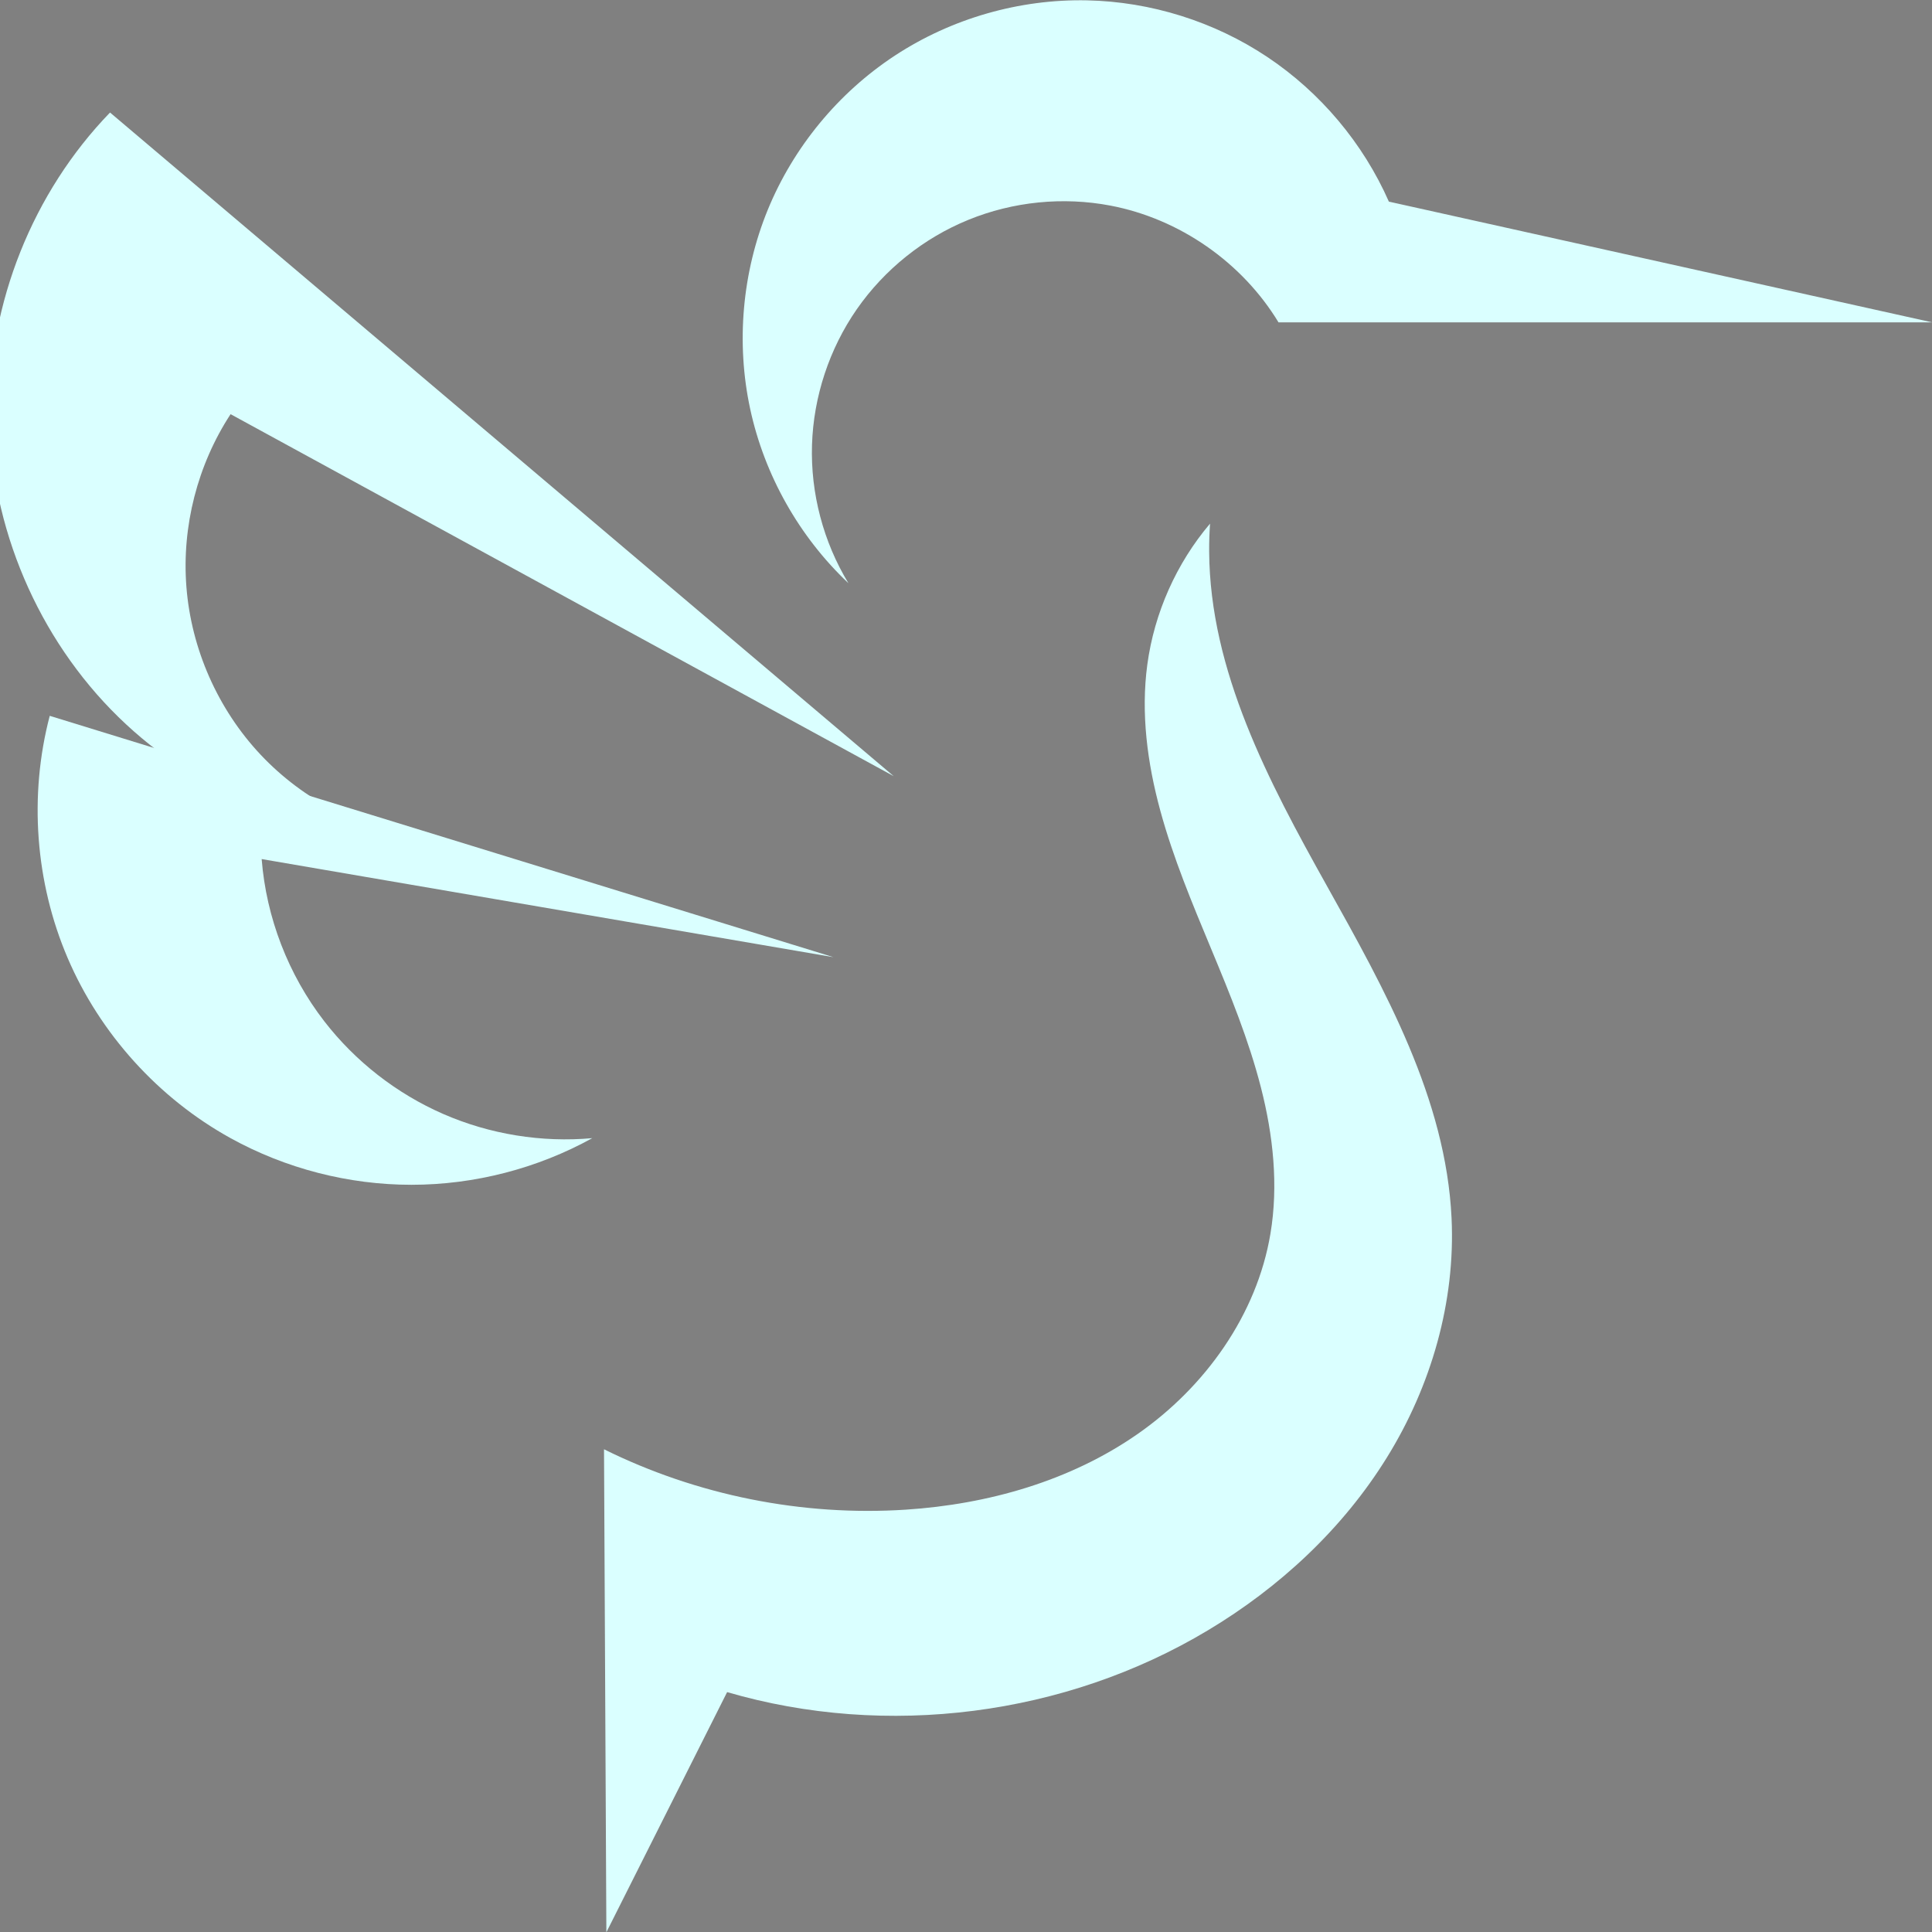 <?xml version="1.0" encoding="UTF-8" standalone="no"?>
<!-- Created with Inkscape (http://www.inkscape.org/) -->

<svg
   xmlns:dc="http://purl.org/dc/elements/1.1/"
   xmlns:cc="http://creativecommons.org/ns#"
   xmlns:rdf="http://www.w3.org/1999/02/22-rdf-syntax-ns#"
   xmlns:svg="http://www.w3.org/2000/svg"
   xmlns="http://www.w3.org/2000/svg"
   xmlns:sodipodi="http://sodipodi.sourceforge.net/DTD/sodipodi-0.dtd"
   xmlns:inkscape="http://www.inkscape.org/namespaces/inkscape"
   width="48"
   height="48"
   id="svg2"
   version="1.1"
   inkscape:version="0.91 r13725"
   sodipodi:docname="mainmenu.svg"
   inkscape:export-filename="./lxqt_icon_48.png"
   inkscape:export-xdpi="90"
   inkscape:export-ydpi="90"
   style="enable-background:new">
  <rect width="100%" height="100%" fill="#808080" stroke="none"/>
  <sodipodi:namedview
     id="base"
     pagecolor="#ffffff"
     bordercolor="#666666"
     borderopacity="1.0"
     inkscape:pageopacity="0.0"
     inkscape:pageshadow="2"
     inkscape:zoom="8.6458335"
     inkscape:cx="-23.042271"
     inkscape:cy="18.860599"
     inkscape:document-units="px"
     inkscape:current-layer="layer2"
     showgrid="true"
     borderlayer="true"
     inkscape:showpageshadow="false"
     inkscape:snap-bbox="true"
     inkscape:snap-page="true"
     inkscape:window-width="1280"
     inkscape:window-height="745"
     inkscape:window-x="0"
     inkscape:window-y="0"
     inkscape:window-maximized="1"
     showguides="true"
     inkscape:object-paths="false"
     inkscape:object-nodes="true"
     inkscape:snap-nodes="true"
     inkscape:guide-bbox="true"
     inkscape:bbox-paths="false"
     inkscape:snap-bbox-edge-midpoints="false"
     inkscape:snap-smooth-nodes="false"
     inkscape:bbox-nodes="true"
     inkscape:snap-global="true"
     fit-margin-top="0"
     fit-margin-left="0"
     fit-margin-right="0"
     fit-margin-bottom="0"
     inkscape:snap-grids="true">
    <inkscape:grid
       type="xygrid"
       id="grid3064"
       empspacing="5"
       visible="true"
       enabled="true"
       snapvisiblegridlinesonly="true"
       originx="0px"
       originy="0px" />
  </sodipodi:namedview>
  <title
     id="title4078">LXQt</title>
  <defs
     id="defs4">
    <inkscape:path-effect
       effect="spiro"
       id="path-effect3250-6"
       is_visible="true" />
    <inkscape:path-effect
       is_visible="true"
       id="path-effect3252-9"
       effect="spiro" />
    <inkscape:path-effect
       effect="spiro"
       id="path-effect3254-3"
       is_visible="true" />
    <inkscape:path-effect
       effect="spiro"
       id="path-effect3260-0"
       is_visible="true" />
  </defs>
  <g
     inkscape:groupmode="layer"
     id="layer2"
     inkscape:label="Logo"
     transform="translate(-575.983,-747.485)"
     style="display:inline">
    <flowRoot
       xml:space="preserve"
       id="flowRoot3012"
       style="font-size:10px;font-style:normal;font-variant:normal;font-weight:normal;font-stretch:normal;text-align:start;line-height:125%;letter-spacing:0px;word-spacing:0px;writing-mode:lr-tb;text-anchor:start;fill:#000000;fill-opacity:1;stroke:none;font-family:FontAwesome;-inkscape-font-specification:FontAwesome"
       transform="translate(-249.227,-823.472)"><flowRegion
         id="flowRegion3014"><rect
           id="rect3016"
           width="213"
           height="137"
           x="927"
           y="1114" /></flowRegion><flowPara
         id="flowPara3018" /></flowRoot>    <g
       id="g3015"
       transform="matrix(1.5,0,0,1.5,-287.985,-397.734)"
       style="fill:#daffff;fill-opacity:1">
      <path
         style="fill:#daffff;fill-opacity:1;stroke:none"
         d="m 590.029,773.137 c -0.814,-0.769 -1.389,-1.789 -1.625,-2.884 -0.236,-1.095 -0.133,-2.261 0.291,-3.298 0.425,-1.037 1.169,-1.94 2.106,-2.555 0.937,-0.615 2.061,-0.938 3.182,-0.915 1.057,0.022 2.106,0.351 2.986,0.938 0.88,0.587 1.587,1.428 2.014,2.396 l 9,2 -10.828,0 c -0.603,-0.995 -1.64,-1.716 -2.783,-1.934 -0.786,-0.15 -1.614,-0.067 -2.355,0.236 -0.741,0.302 -1.39,0.823 -1.847,1.48 -0.456,0.657 -0.717,1.448 -0.742,2.247 -0.025,0.8 0.187,1.605 0.602,2.289 z"
         id="path3149-8"
         inkscape:connector-curvature="0"
         sodipodi:nodetypes="czccczc"
         inkscape:path-effect="#path-effect3250-6"
         inkscape:original-d="m 590.02939,773.13729 c 0,0 1.33345,-9.70978 3.95352,-9.65194 2.62008,0.0578 5,3.33323 5,3.33323 l 9,2.00001 -10.82845,0 c 0,0 -0.78008,-1.64818 -2.7832,-1.93359 -2.00313,-0.28541 -4.34187,6.25228 -4.34187,6.25229 z" />
      <g
         id="g3159-3"
         transform="matrix(0.12,0,0,0.12,457.602,570.492)"
         style="fill:#daffff;fill-opacity:1">
        <path
           sodipodi:nodetypes="ccscscc"
           inkscape:connector-curvature="0"
           inkscape:original-d="m 1109.8277,1715.3593 -108.1695,-91.6 c 0,0 -32.05931,23.0006 -16.64152,41.6364 21.44112,25.9164 60.00362,58.6556 60.00362,58.6556 0,0 -15.3698,-10.3696 -32.8222,-34.8525 -5.5412,-7.7734 6.1015,-23.8031 6.1015,-23.8031 z"
           inkscape:path-effect="#path-effect3252-9"
           id="path3151-3"
           d="m 1109.828,1715.359 -108.169,-91.6 c -10.659,11.017 -16.771,26.308 -16.642,41.636 0.131,15.545 6.687,30.939 17.804,41.806 11.117,10.867 26.656,17.071 42.2,16.849 -8.545,-1.178 -16.646,-5.356 -22.56,-11.636 -5.914,-6.279 -9.599,-14.617 -10.263,-23.217 -0.642,-8.315 1.539,-16.822 6.101,-23.803 l 91.528,49.964 z"
           style="fill:#daffff;fill-opacity:1;stroke:none" />
        <path
           style="fill:#daffff;fill-opacity:1;stroke:none"
           d="m 1101.507,1740.341 -108.17,-33.309 c -2.891,11.007 -2.005,22.969 2.475,33.431 4.48,10.461 12.526,19.357 22.487,24.86 7.602,4.2 16.277,6.437 24.962,6.437 8.685,0 17.36,-2.237 24.962,-6.437 -6.992,0.631 -14.137,-0.528 -20.571,-3.336 -6.434,-2.808 -12.142,-7.26 -16.434,-12.815 -4.955,-6.414 -7.993,-14.29 -8.63,-22.37 l 78.918,13.54 z"
           id="path3153-6"
           inkscape:path-effect="#path-effect3254-3"
           inkscape:original-d="m 1101.507,1740.3412 -108.16958,-33.3091 c 0,0 9.50158,49.2208 24.96218,58.2909 21.5007,12.6135 49.9244,0 49.9244,0 0,0 -18.6455,-3.5249 -37.005,-16.1512 -5.8293,-4.009 -8.6296,-22.3704 -8.6296,-22.3704 z"
           inkscape:connector-curvature="0"
           sodipodi:nodetypes="ccscscc" />
      </g>
      <path
         inkscape:original-d="m 596.02149,772.15231 c -0.20578,0.41295 -0.92889,1.71142 -1.03858,2.33304 -0.55403,3.13948 2.50023,6.81369 2.03855,9.42993 -0.46167,2.61625 -2.52725,3.03066 -6.03855,4.57007 -1.67769,0.73552 -2.94139,-0.78949 -5,-1 -1.12654,1.57378 0.0386,8 0.0386,8 0,0 0.85977,-3.1376 2,-3.9785 3.4633,0.44857 5.7433,0.50326 7.9614,-1.0215 3.60545,-2.40175 4.0386,-3.82719 4.0386,-6.82937 0,-3.00218 -4.015,-7.43791 -4.015,-11.04053 0,-0.15414 0.007,-0.31997 0.015,-0.4635 z"
         inkscape:path-effect="#path-effect3260-0"
         sodipodi:nodetypes="ccssccccsscc"
         inkscape:connector-curvature="0"
         id="path3155-5"
         d="m 596.021,772.152 c -0.558,0.658 -0.923,1.478 -1.039,2.333 -0.109,0.807 -1.2e-4,1.632 0.214,2.418 0.214,0.786 0.53,1.54 0.843,2.292 0.313,0.752 0.623,1.509 0.825,2.298 0.202,0.789 0.292,1.618 0.157,2.421 -0.225,1.344 -1.082,2.539 -2.2,3.317 -1.118,0.779 -2.479,1.164 -3.838,1.253 -1.716,0.112 -3.459,-0.237 -5,-1 l 0.039,8 2,-3.978 c 2.642,0.772 5.6,0.393 7.961,-1.022 1.192,-0.713 2.239,-1.686 2.969,-2.867 0.731,-1.181 1.135,-2.575 1.069,-3.963 -0.094,-1.976 -1.101,-3.777 -2.066,-5.504 -0.965,-1.727 -1.937,-3.558 -1.949,-5.536 -9.5e-4,-0.155 0.004,-0.309 0.015,-0.464 l -2e-5,3.6e-4 z"
         style="fill:#daffff;fill-opacity:1;stroke:none" />
    </g>
    <flowRoot
       xml:space="preserve"
       id="flowRoot3012-8"
       style="font-size:10px;font-style:normal;font-variant:normal;font-weight:normal;font-stretch:normal;text-align:start;line-height:125%;letter-spacing:0px;word-spacing:0px;writing-mode:lr-tb;text-anchor:start;fill:#000000;fill-opacity:1;stroke:none;font-family:FontAwesome;-inkscape-font-specification:FontAwesome"
       transform="translate(-167.244,-710.919)"><flowRegion
         id="flowRegion3014-8"><rect
           id="rect3016-2"
           width="213"
           height="137"
           x="927"
           y="1114" /></flowRegion><flowPara
         id="flowPara3018-1" /></flowRoot>  </g>
</svg>
